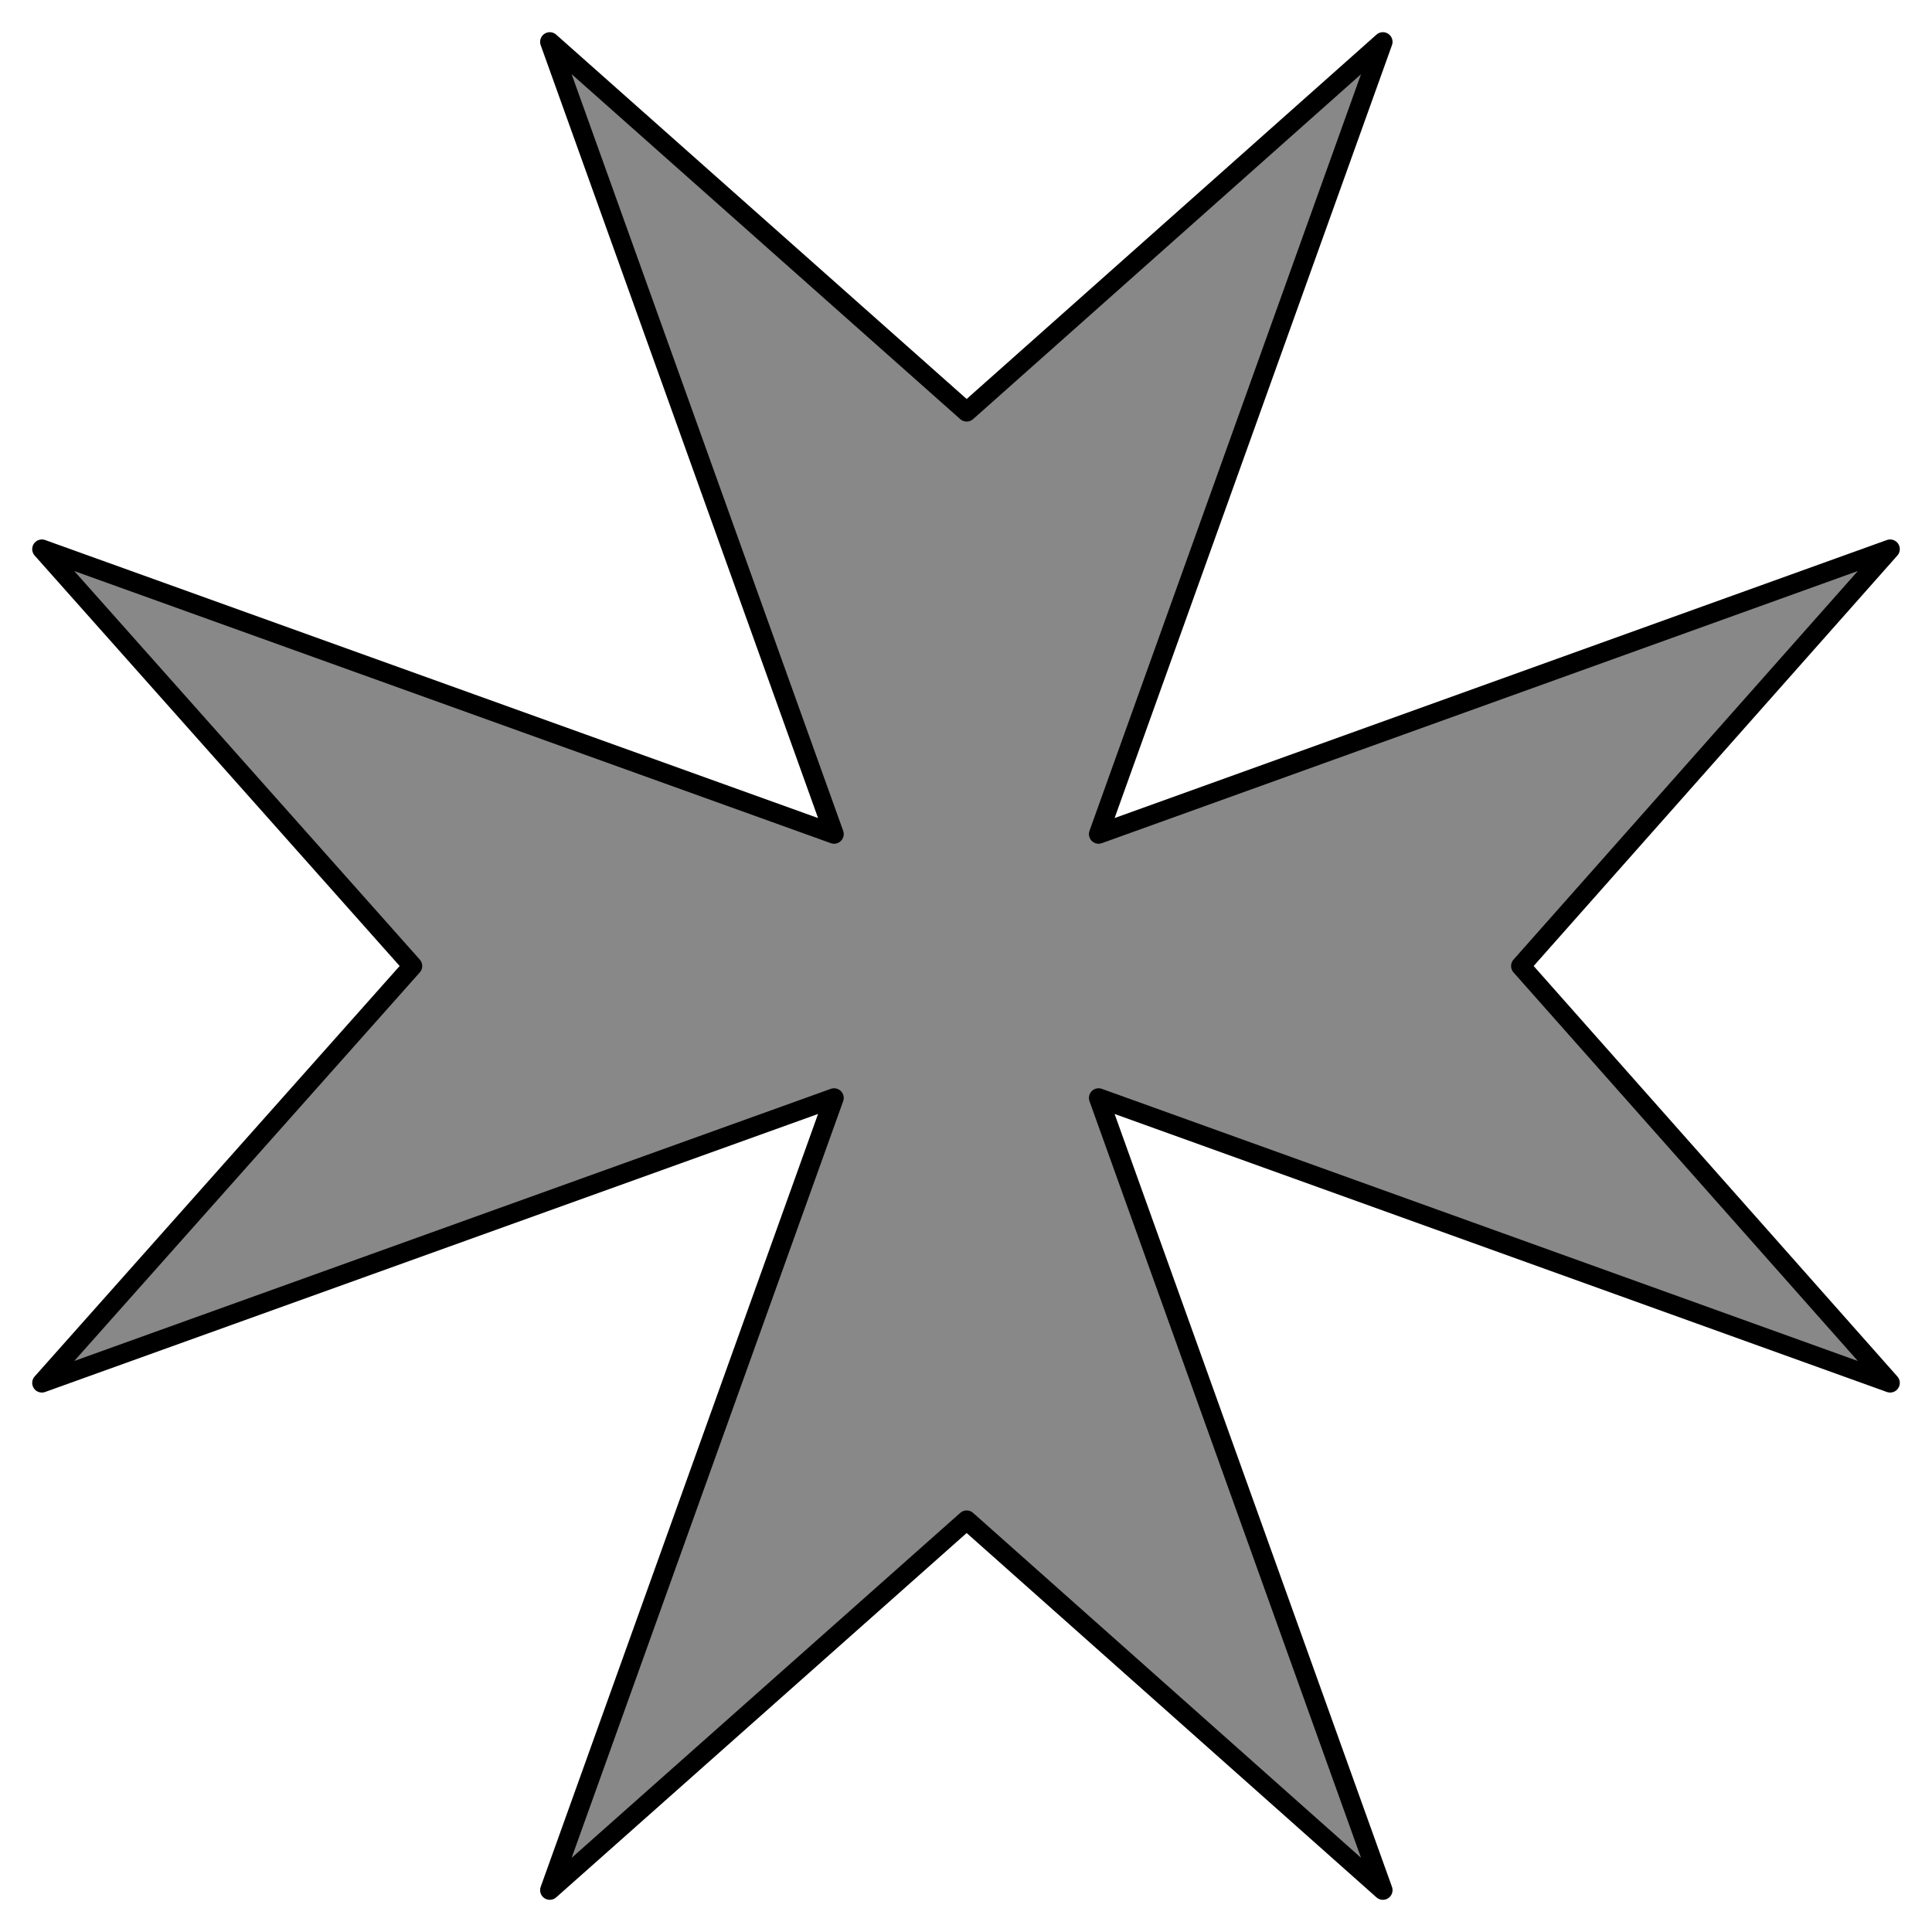 <?xml version="1.0" encoding="UTF-8" standalone="no"?>
<!-- Created with Inkscape (http://www.inkscape.org/) -->
<!-- https://commons.wikimedia.org/wiki/File:Coa_Illustration_Cross_Malte_1.svg -->
<svg height="300" width="300" viewBox="0 0 300 300" xmlns="http://www.w3.org/2000/svg">
  <path class="emblem-main" fill="#888" stroke="#000" d="m85.369 6.5 44.146 123.015-123.015-44.248 57.564 64.734-57.564 64.734 123.015-44.248-44.146 123.015 64.734-57.461 64.631 57.461-44.146-123.015 122.912 44.248-57.359-64.734 57.359-64.734-122.912 44.248 44.146-123.015-64.631 57.461z" stroke-linecap="round" stroke-linejoin="round" stroke-width="3"/>
</svg>
